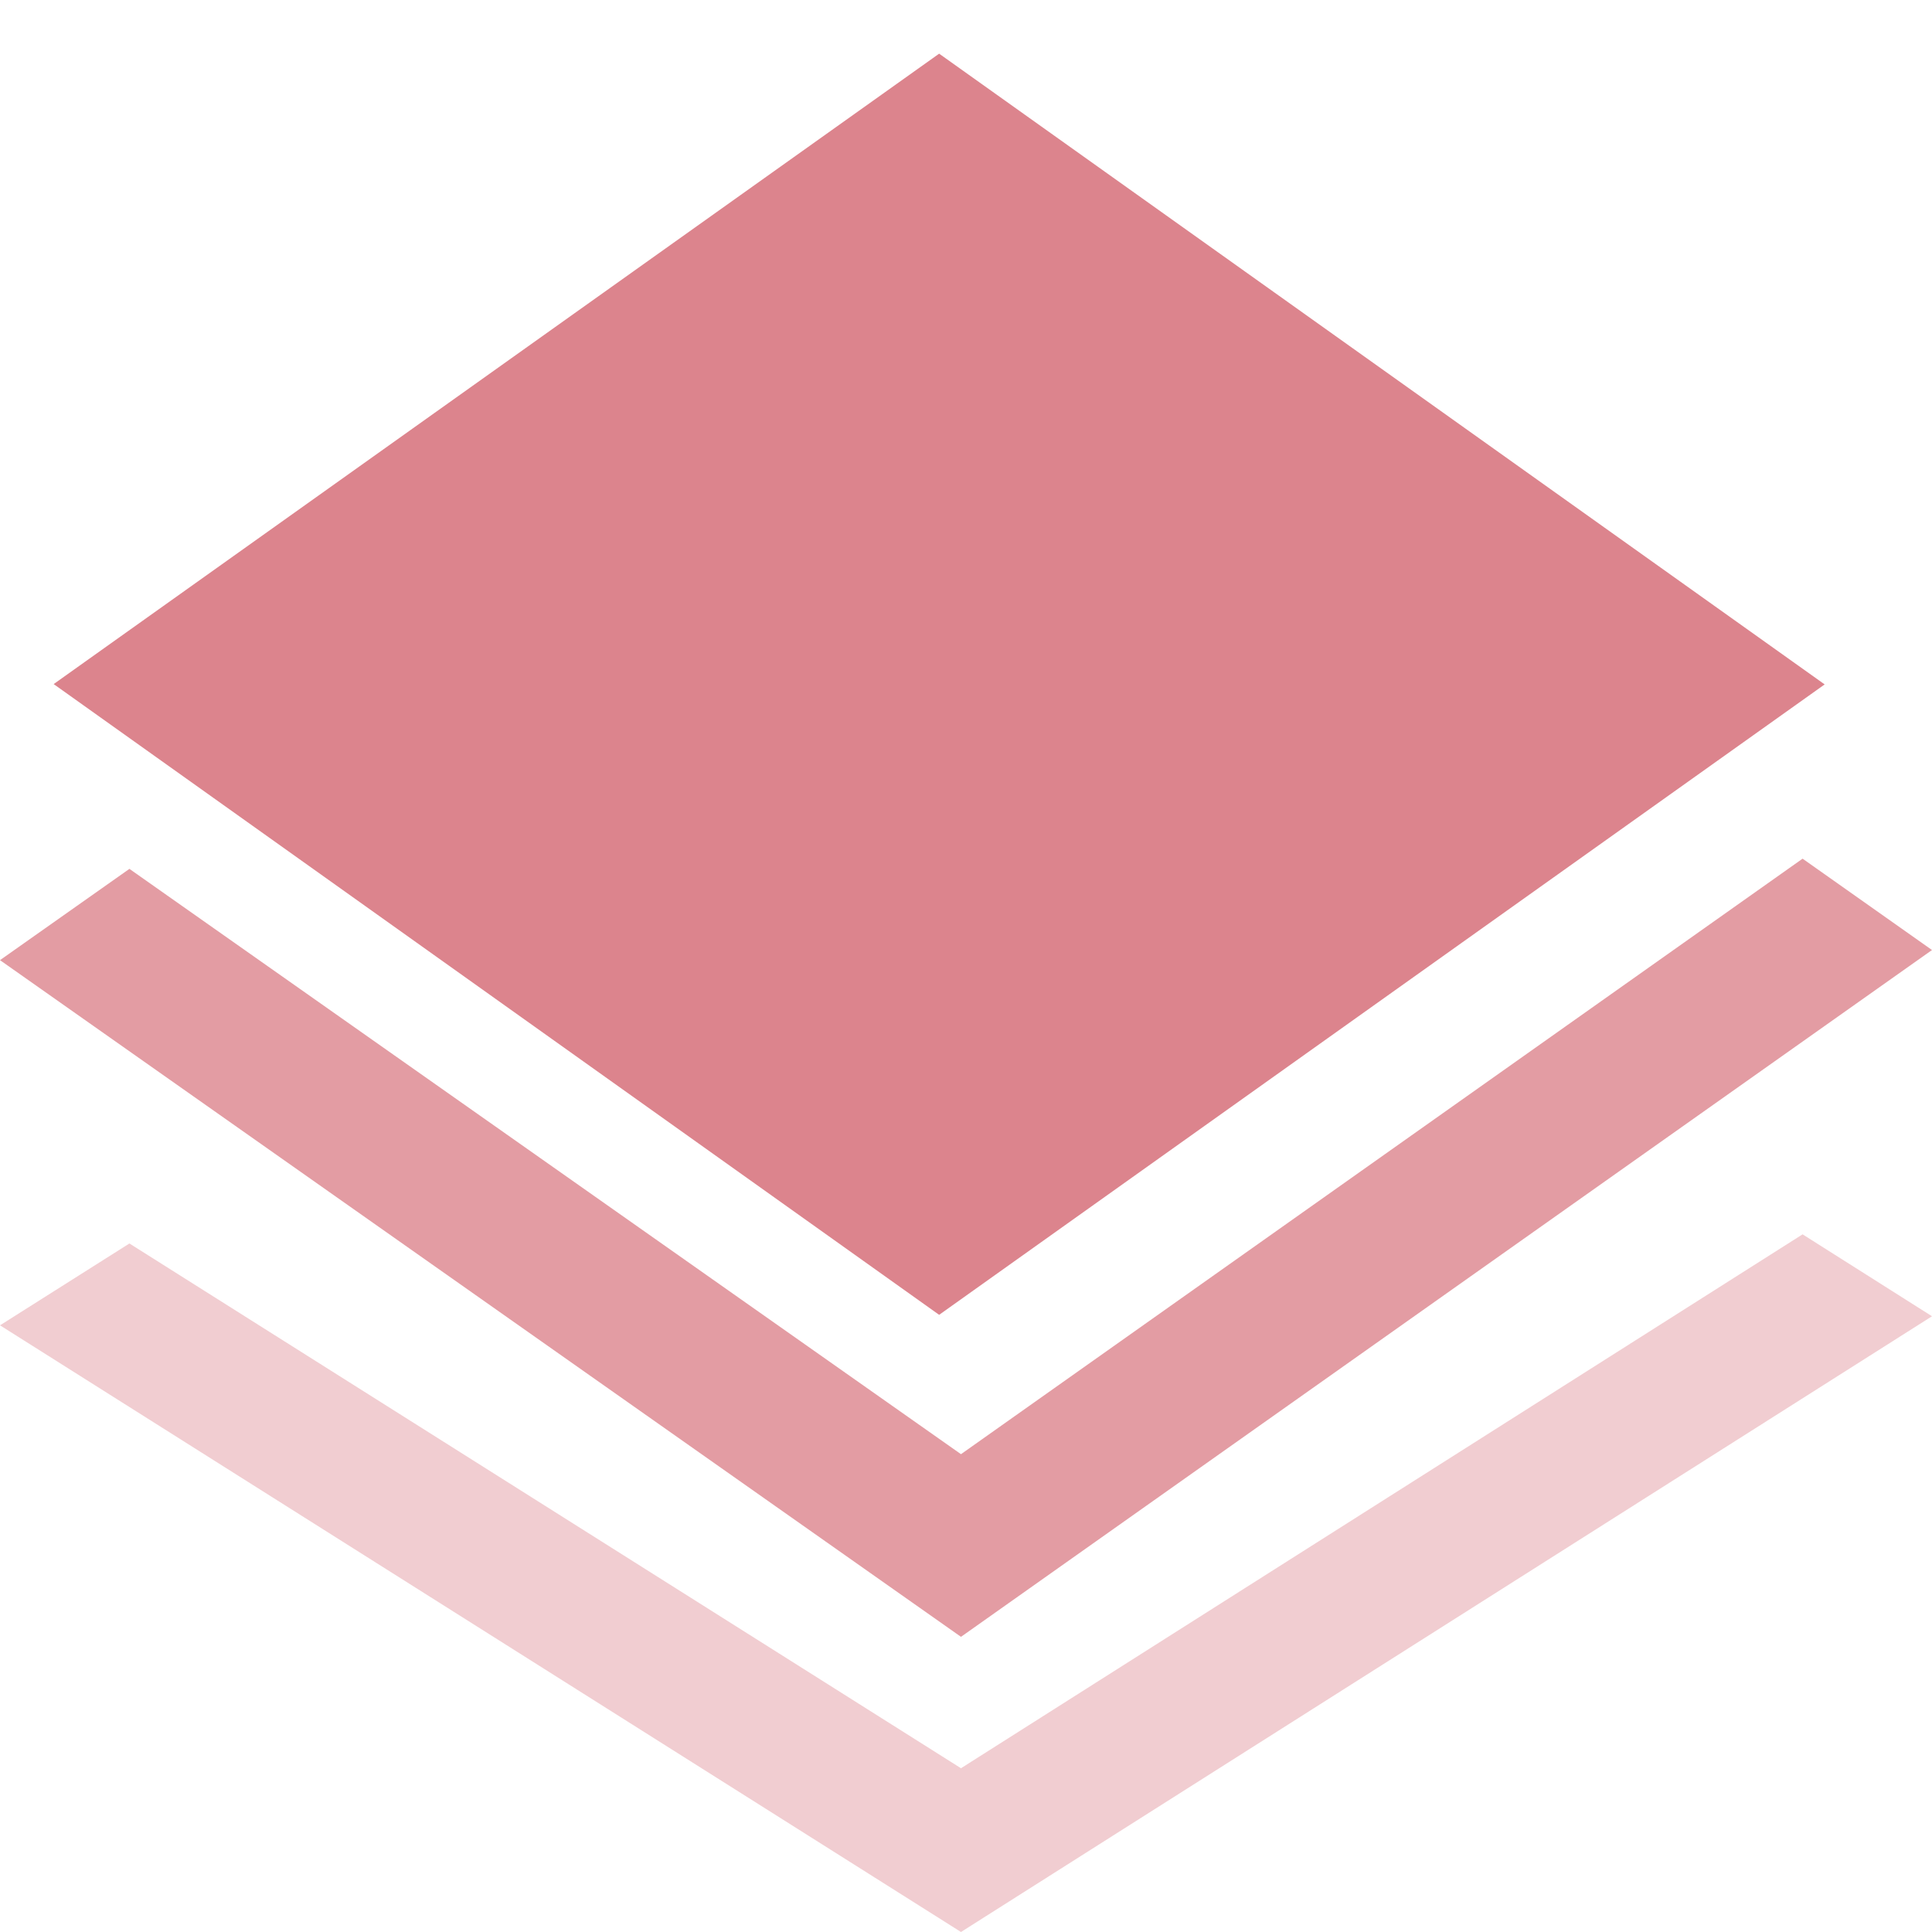 <svg width="72" height="72" viewBox="0 0 72 72" fill="none" xmlns="http://www.w3.org/2000/svg">
<path fill-rule="evenodd" clip-rule="evenodd" d="M35.813 54.193L4.823 32.38L0 35.782L35.813 61L72 35.405L67.177 32L35.813 54.193Z" fill="rgba(185, 9, 27, 0.4)"/>
<path fill-rule="evenodd" clip-rule="evenodd" d="M35.813 65.897L4.823 46.341L0 49.391L35.813 72L72 49.053L67.177 46L35.813 65.897Z" fill="rgba(185, 9, 27, 0.2)"/>
<path fill-rule="evenodd" clip-rule="evenodd" d="M34.999 49L2 25.494L34.999 2L68 25.506L34.999 49Z" fill="#dc848d"/>
</svg>
